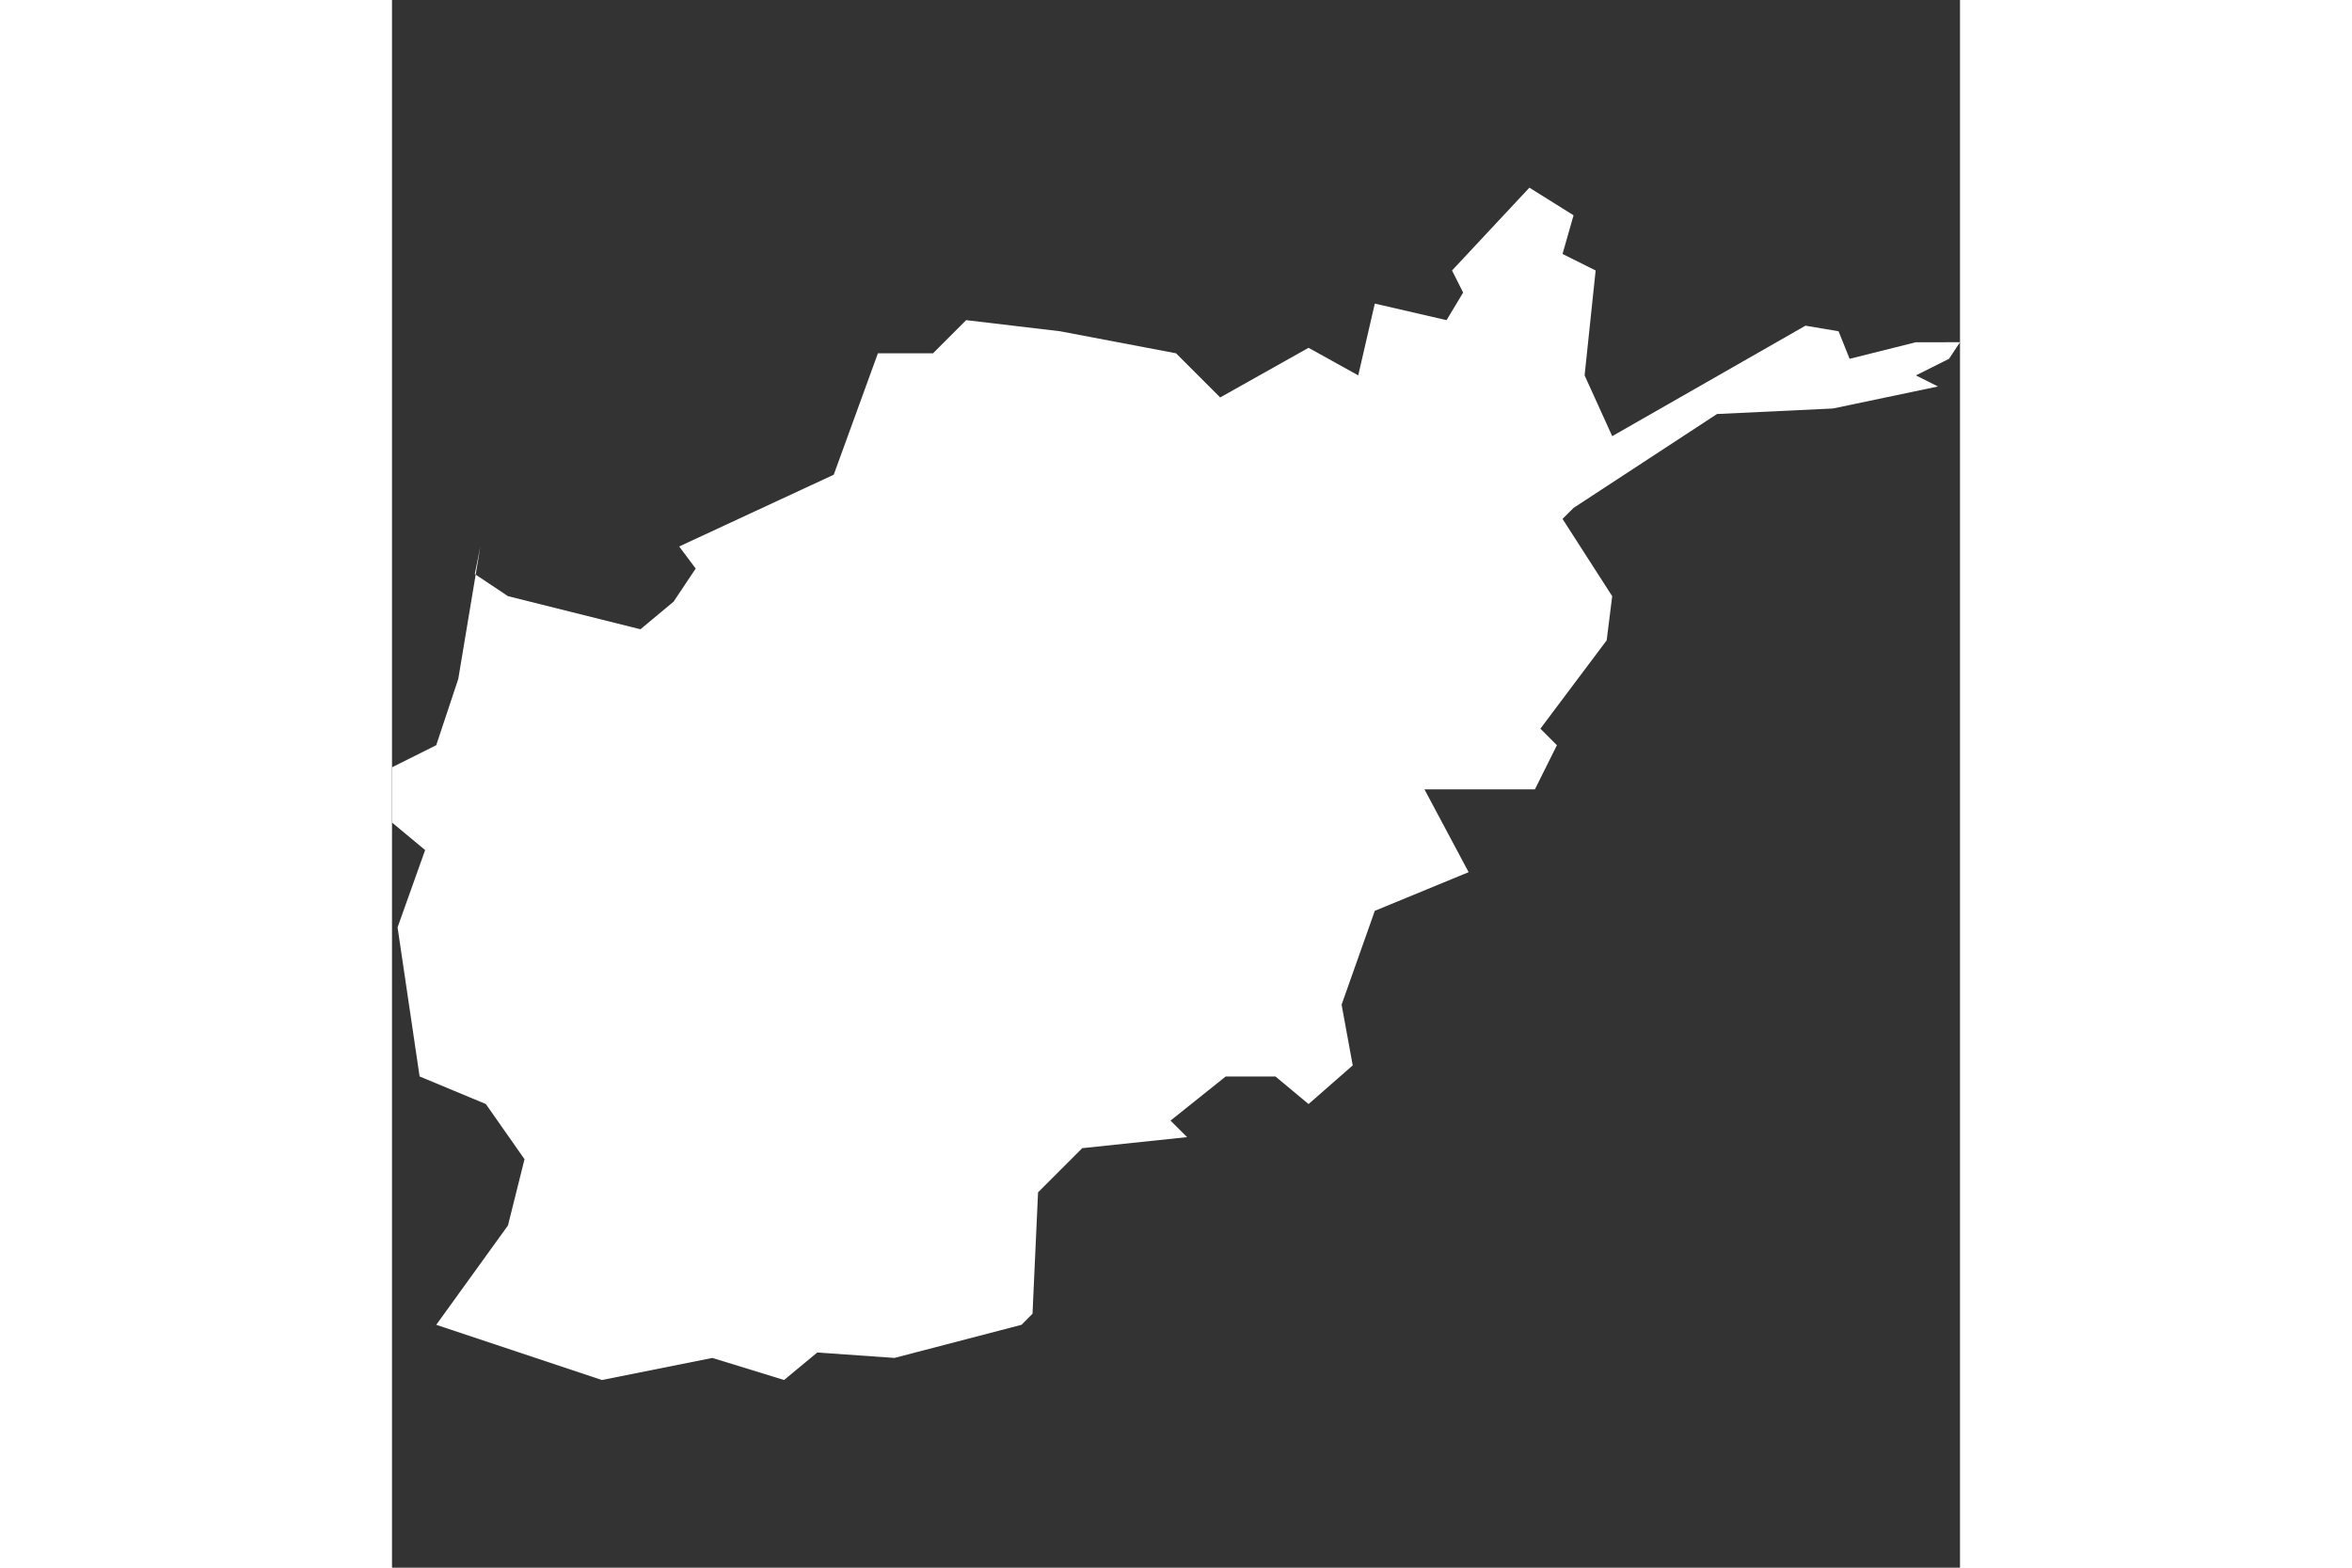 <?xml version="1.0" encoding="iso-8859-1"?>
<!-- Generator: Adobe Illustrator 16.0.3, SVG Export Plug-In . SVG Version: 6.00 Build 0)  -->
<!DOCTYPE svg PUBLIC "-//W3C//DTD SVG 1.1//EN" "http://www.w3.org/Graphics/SVG/1.1/DTD/svg11.dtd">
<svg version="1.1" xmlns="http://www.w3.org/2000/svg" xmlns:xlink="http://www.w3.org/1999/xlink" x="0px" y="0px" width="300px"
	 height="200px" viewBox="0 0 100 100" fill="#fff" style="enable-background:new 0 0 100 100;" xml:space="preserve">
<rect x="0" y="0" width="100" height="100" fill="#333333" stroke="none"/>
<g id="AF">
	<path d="M42.607,21.131l7.394,1.404l2.817,2.817l5.635-3.166l3.169,1.758l1.057-4.578l4.576,1.056l1.057-1.761l-0.708-1.408
		l4.934-5.282l2.817,1.762l-0.704,2.465l2.112,1.056l-0.704,6.691l1.761,3.877l12.324-7.047l2.112,0.356l0.705,1.757l4.226-1.058
		H100l-0.7,1.058l-2.113,1.057l1.408,0.708L91.9,26.057l-7.396,0.352l-9.15,5.99l-0.704,0.7l3.169,4.93l-0.352,2.817l-4.227,5.634
		l1.053,1.056l-1.404,2.817h-7.042l2.815,5.281L62.679,58.1l-2.118,5.986l0.71,3.873l-2.817,2.467l-2.113-1.76h-3.17l-3.521,2.814
		l1.057,1.055l-6.688,0.705l-2.817,2.818l-0.353,7.744l-0.703,0.705l-8.1,2.113l-4.925-0.346l-2.117,1.754l-4.574-1.408
		l-7.045,1.408L2.821,84.508l4.574-6.336l1.056-4.227l-2.465-3.52l-4.226-1.76l-1.405-9.51l1.757-4.931L0,52.467v-2.462v-1.061
		l2.821-1.409l1.405-4.225l1.409-8.451l-0.356,1.76l2.117,1.409l8.45,2.112l2.113-1.761l1.409-2.112l-1.053-1.408l9.857-4.577
		l2.817-7.747h3.516l2.113-2.113L42.607,21.131"/>
</g>
<g id="Layer_1">
</g>
</svg>

